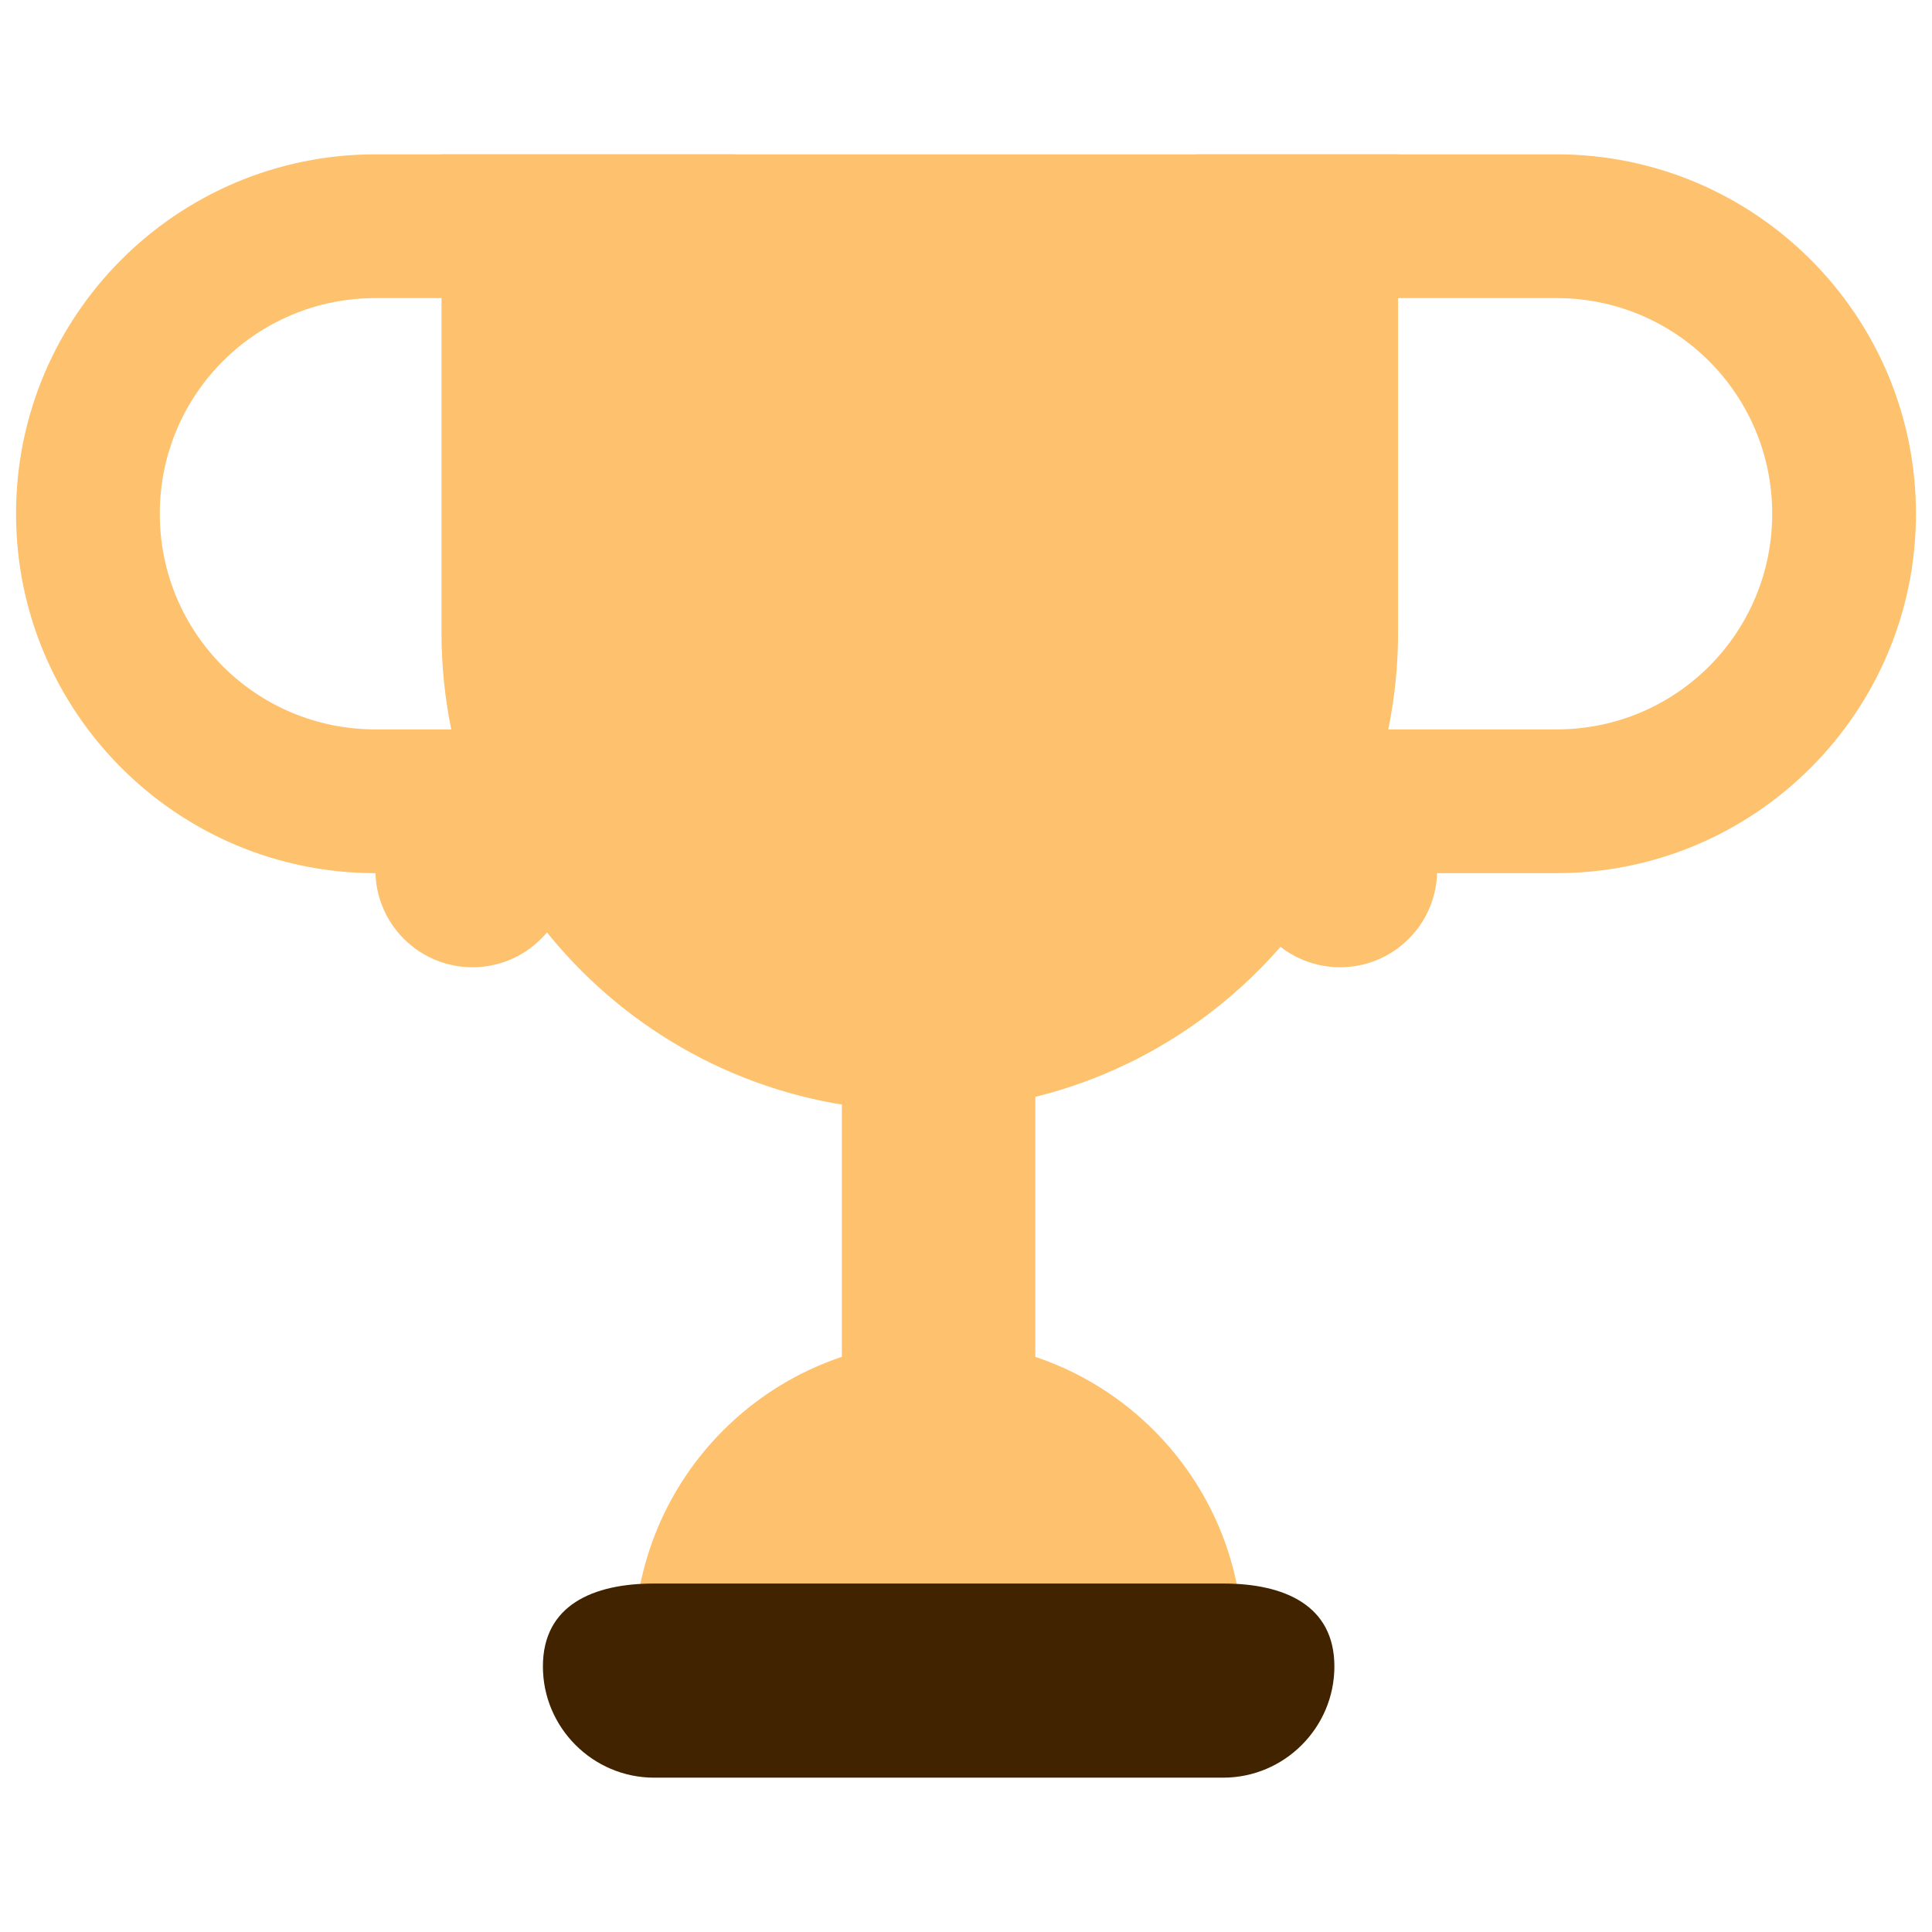 <?xml version="1.0" encoding="utf-8"?>
<!-- Generator: Adobe Illustrator 22.1.0, SVG Export Plug-In . SVG Version: 6.00 Build 0)  -->
<svg version="1.1" id="Layer_1" xmlns="http://www.w3.org/2000/svg" xmlns:xlink="http://www.w3.org/1999/xlink" x="0px" y="0px"
	 viewBox="0 0 2048 2048" style="enable-background:new 0 0 2048 2048;" xml:space="preserve">
<style type="text/css">
	.st0{fill:#FEC26E;}
	.st1{fill:#412300;}
</style>
<g id="document" transform="matrix(1,0,0,1,1024.0,1024.0)">
	<g>
		<path class="st0" d="M-556-860.4v507c0,280.2,226.8,507,507,507c280.2,0,507-226.8,507-507v-507H-556L-556-860.4z"/>
		<path class="st0" d="M-626-708h381v-152.4h-381c-210.3,0-381,170.7-381,381s170.7,381,381,381l381,0v-152.4h-381
			c-126.5,0-228.6-102.1-228.6-228.6S-752.5-708-626-708z"/>
		<path class="st0" d="M626-708h-381v-152.4h381c210.3,0,381,170.7,381,381s-170.7,381-381,381h-381v-152.4h381
			c126.5,0,228.6-102.1,228.6-228.6C854.6-605.9,752.5-708,626-708z"/>
		<path class="st0" d="M293.6,720.4c0-178.3-144.4-322.7-322.7-322.7c-178.3,0-322.7,144.4-322.7,322.7H293.6z"/>
		<path class="st0" d="M73.5,553.3V-98.4h-205.1v651.7H73.5z"/>
		<path class="st1" d="M-448.5,742.5c0,64.9,53,117.9,117.9,117.9h603.2c64.9,0,117.9-53,117.9-117.9s-53-87.9-117.9-87.9h-603.2
			C-395.5,654.6-448.5,677.6-448.5,742.5z"/>
		<path class="st0" d="M-450.4-28.8c40.2-40.2,40.2-105.3,0-145.5c-40.2-40.2-105.3-40.2-145.5,0s-40.2,105.3,0,145.5
			S-490.6,11.4-450.4-28.8z"/>
		<path class="st0" d="M469.3-28.8c40.2-40.2,40.2-105.3,0-145.5c-40.2-40.2-105.3-40.2-145.5,0s-40.2,105.3,0,145.5
			S429.1,11.4,469.3-28.8z"/>
	</g>
</g>
</svg>
